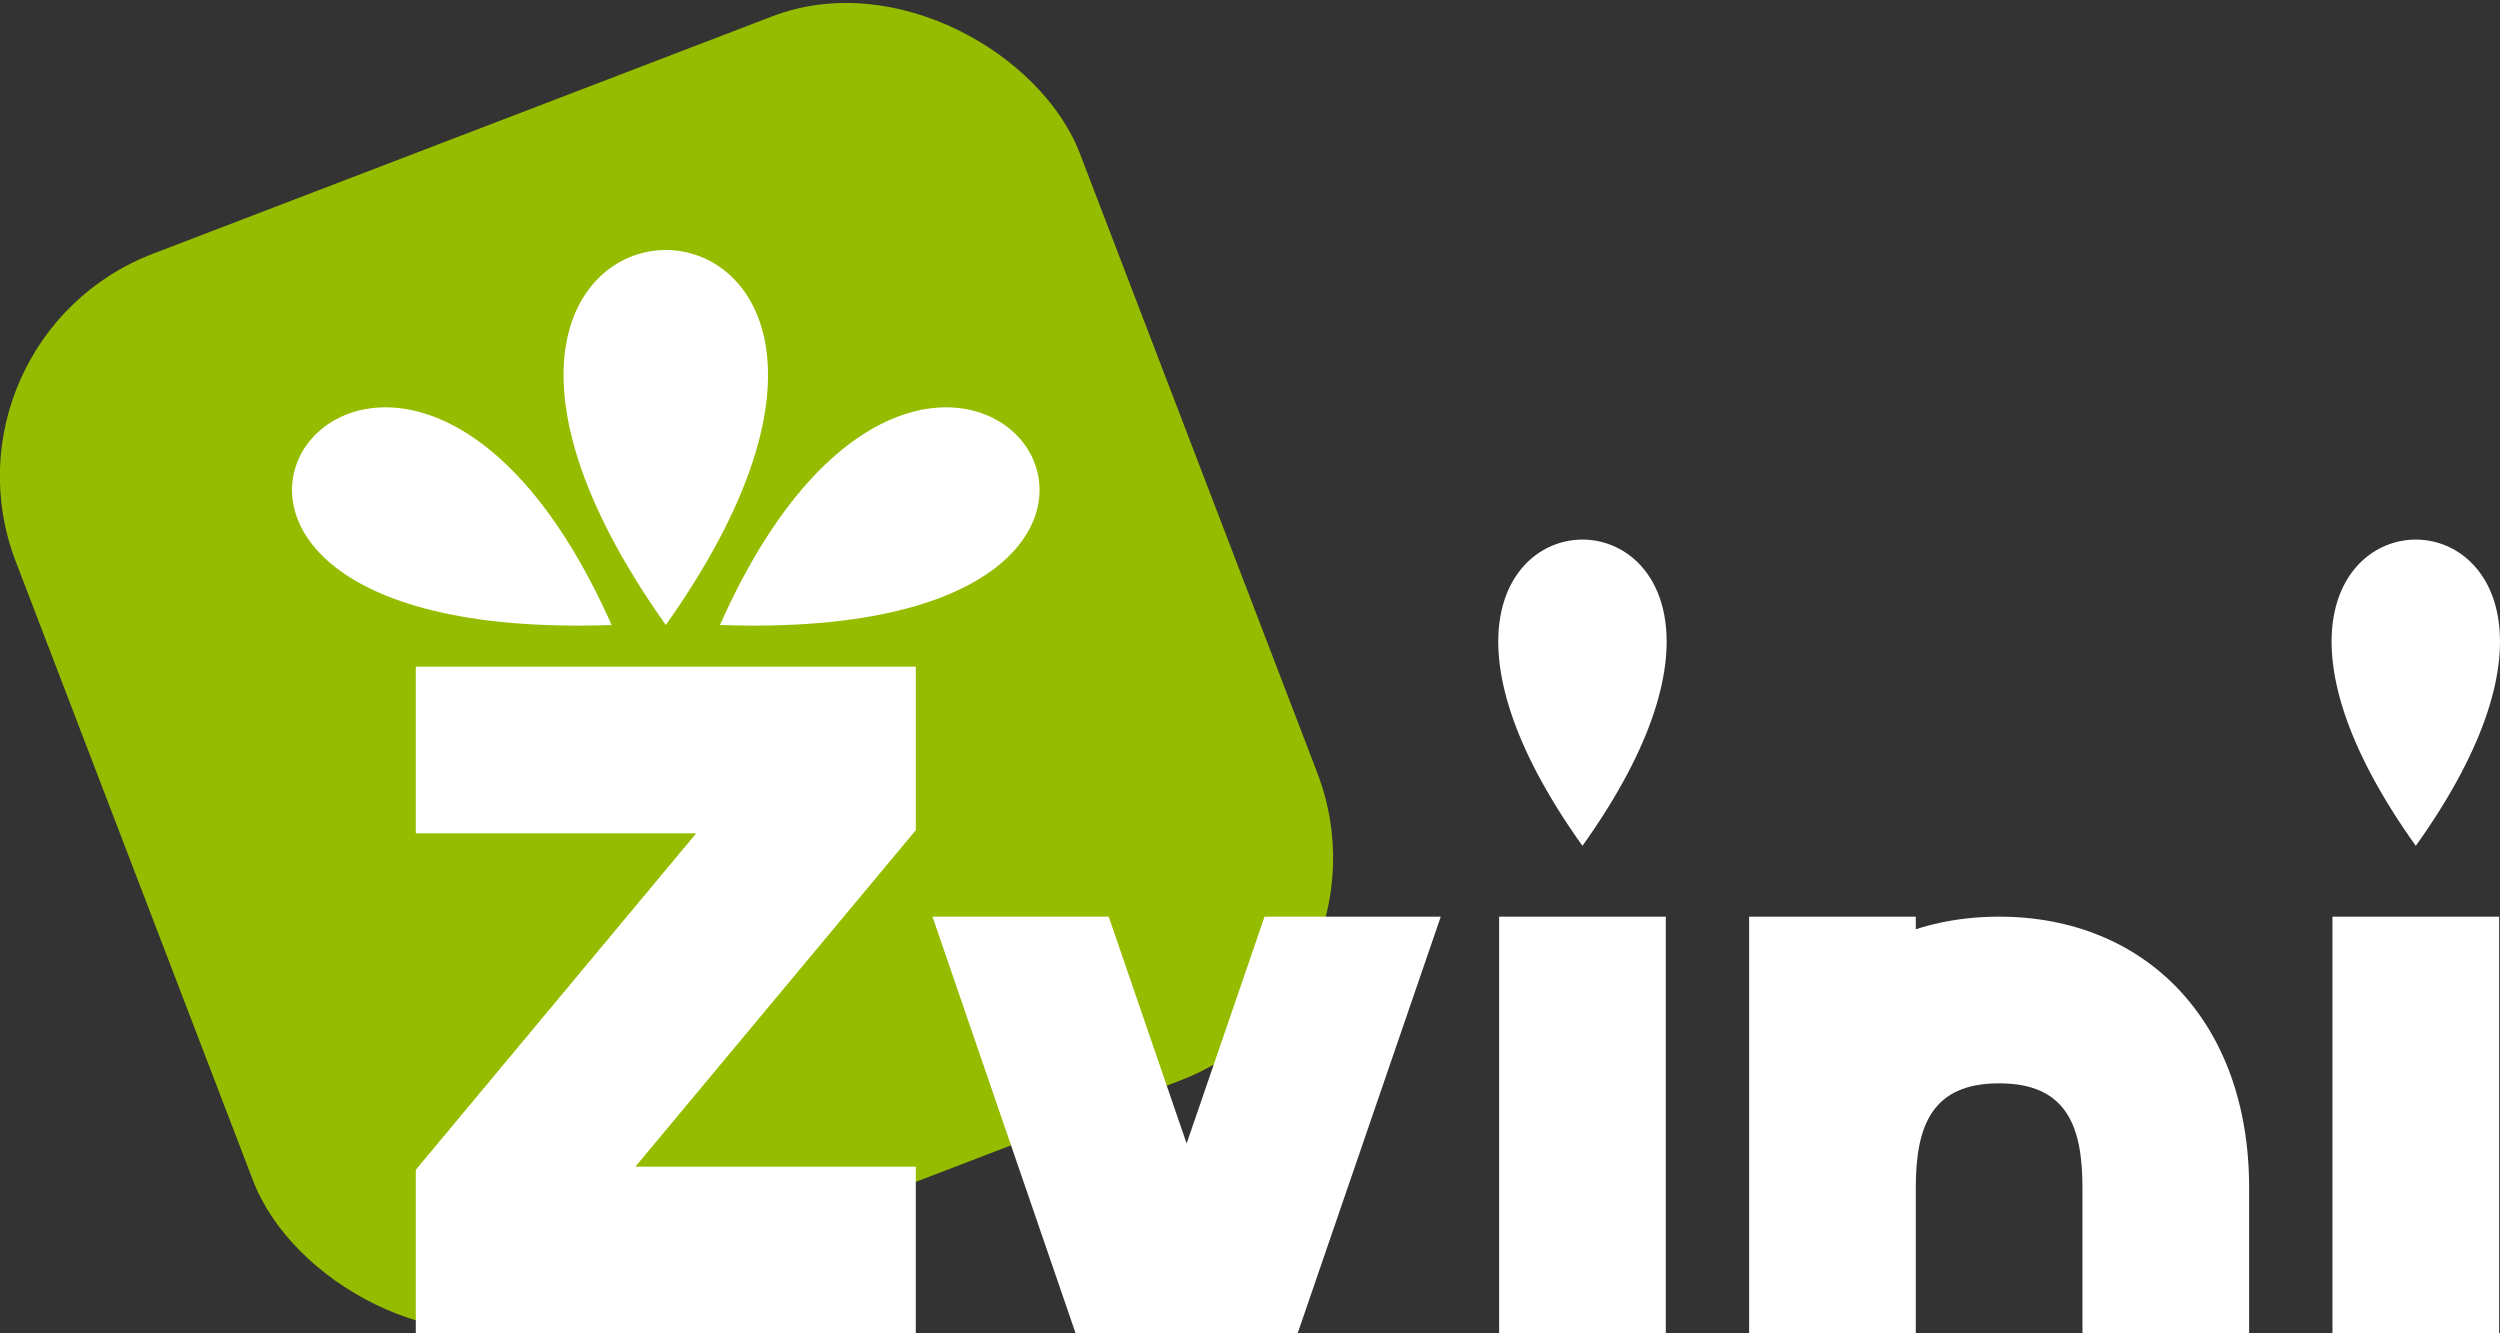 <?xml version="1.0" encoding="UTF-8" standalone="no"?>
<svg xmlns:dc="http://purl.org/dc/elements/1.1/" xmlns:cc="http://creativecommons.org/ns#" xmlns:rdf="http://www.w3.org/1999/02/22-rdf-syntax-ns#" xmlns:svg="http://www.w3.org/2000/svg" xmlns="http://www.w3.org/2000/svg" xmlns:xlink="http://www.w3.org/1999/xlink" xmlns:inkscape="http://www.inkscape.org/namespaces/inkscape" version="1.1" width="60" height="32" id="svg2991"><rect width="100%" height="100%" fill="#333333" stroke="none"/><defs id="defs3013"><clipPath id="clipPath3768"><rect width="13" height="10" x="29" y="22" id="rect3770" style="opacity:0.376;fill:#982566;fill-opacity:1;stroke:none"/></clipPath><clipPath id="clipPath3786"><path d="m 10,16 12,0 0,16 -12,0 z" inkscape:connector-curvature="0" id="path3788" style="opacity:0.628;fill:#790f6b;fill-opacity:1;stroke:none"/></clipPath></defs><rect width="27.345" height="27.345" ry="5.715" x="-4.469" y="6.998" transform="matrix(0.934,-0.358,0.358,0.934,0,0)" id="rect3762" style="fill:#96bc00;fill-opacity:1;stroke:none"/><g transform="translate(-0.021,0)" id="g3165"><path d="M 16,15 C 24.5,3 7.5,3 16,15 z m -1.3,0 c -5.333,-12 -14.2,0.5 0,0 z m 2.6,0 c 5.333,-12 14.2,0.5 0,0 z" inkscape:connector-curvature="0" id="path3035" style="fill:#ffffff;fill-opacity:1"/><path d="m 42,22 0,10 4,0 0,-10 z M 46,28.5 C 46,27 46.4,26 48,26 c 1.6,0 2,1 2,2.5 l 0,3.5 4,0 L 54,28.5 C 54,24.5 51.5,22 48,22 44.5,22 42,24.5 42,28.5" inkscape:connector-curvature="0" id="path3045" style="fill:#ffffff;fill-opacity:1"/><path d="m 56,22 0,10 4,0 0,-10 z M 58,20.3 c 7,-9.8 -7,-9.8 0,0 z" inkscape:connector-curvature="0" id="path3047" style="fill:#ffffff;fill-opacity:1"/><use transform="translate(-20,0)" id="use3762" style="fill:#ffffff;fill-opacity:1" x="0" y="0" width="68" height="32" xlink:href="#path3047"/><path d="M 40,20.5 35.5,33.6 31,20.5" inkscape:connector-curvature="0" transform="translate(-7,0)" clip-path="url(#clipPath3768)" id="path3764" style="fill:none;stroke:#ffffff;stroke-width:4;stroke-linecap:butt;stroke-linejoin:miter;stroke-miterlimit:4;stroke-opacity:1;stroke-dasharray:none"/><path d="M 22,30 11,30 21,18 10,18" inkscape:connector-curvature="0" clip-path="url(#clipPath3786)" id="path3776" style="fill:none;stroke:#ffffff;stroke-width:4;stroke-linecap:butt;stroke-linejoin:miter;stroke-miterlimit:4;stroke-opacity:1;stroke-dasharray:none"/></g></svg>
